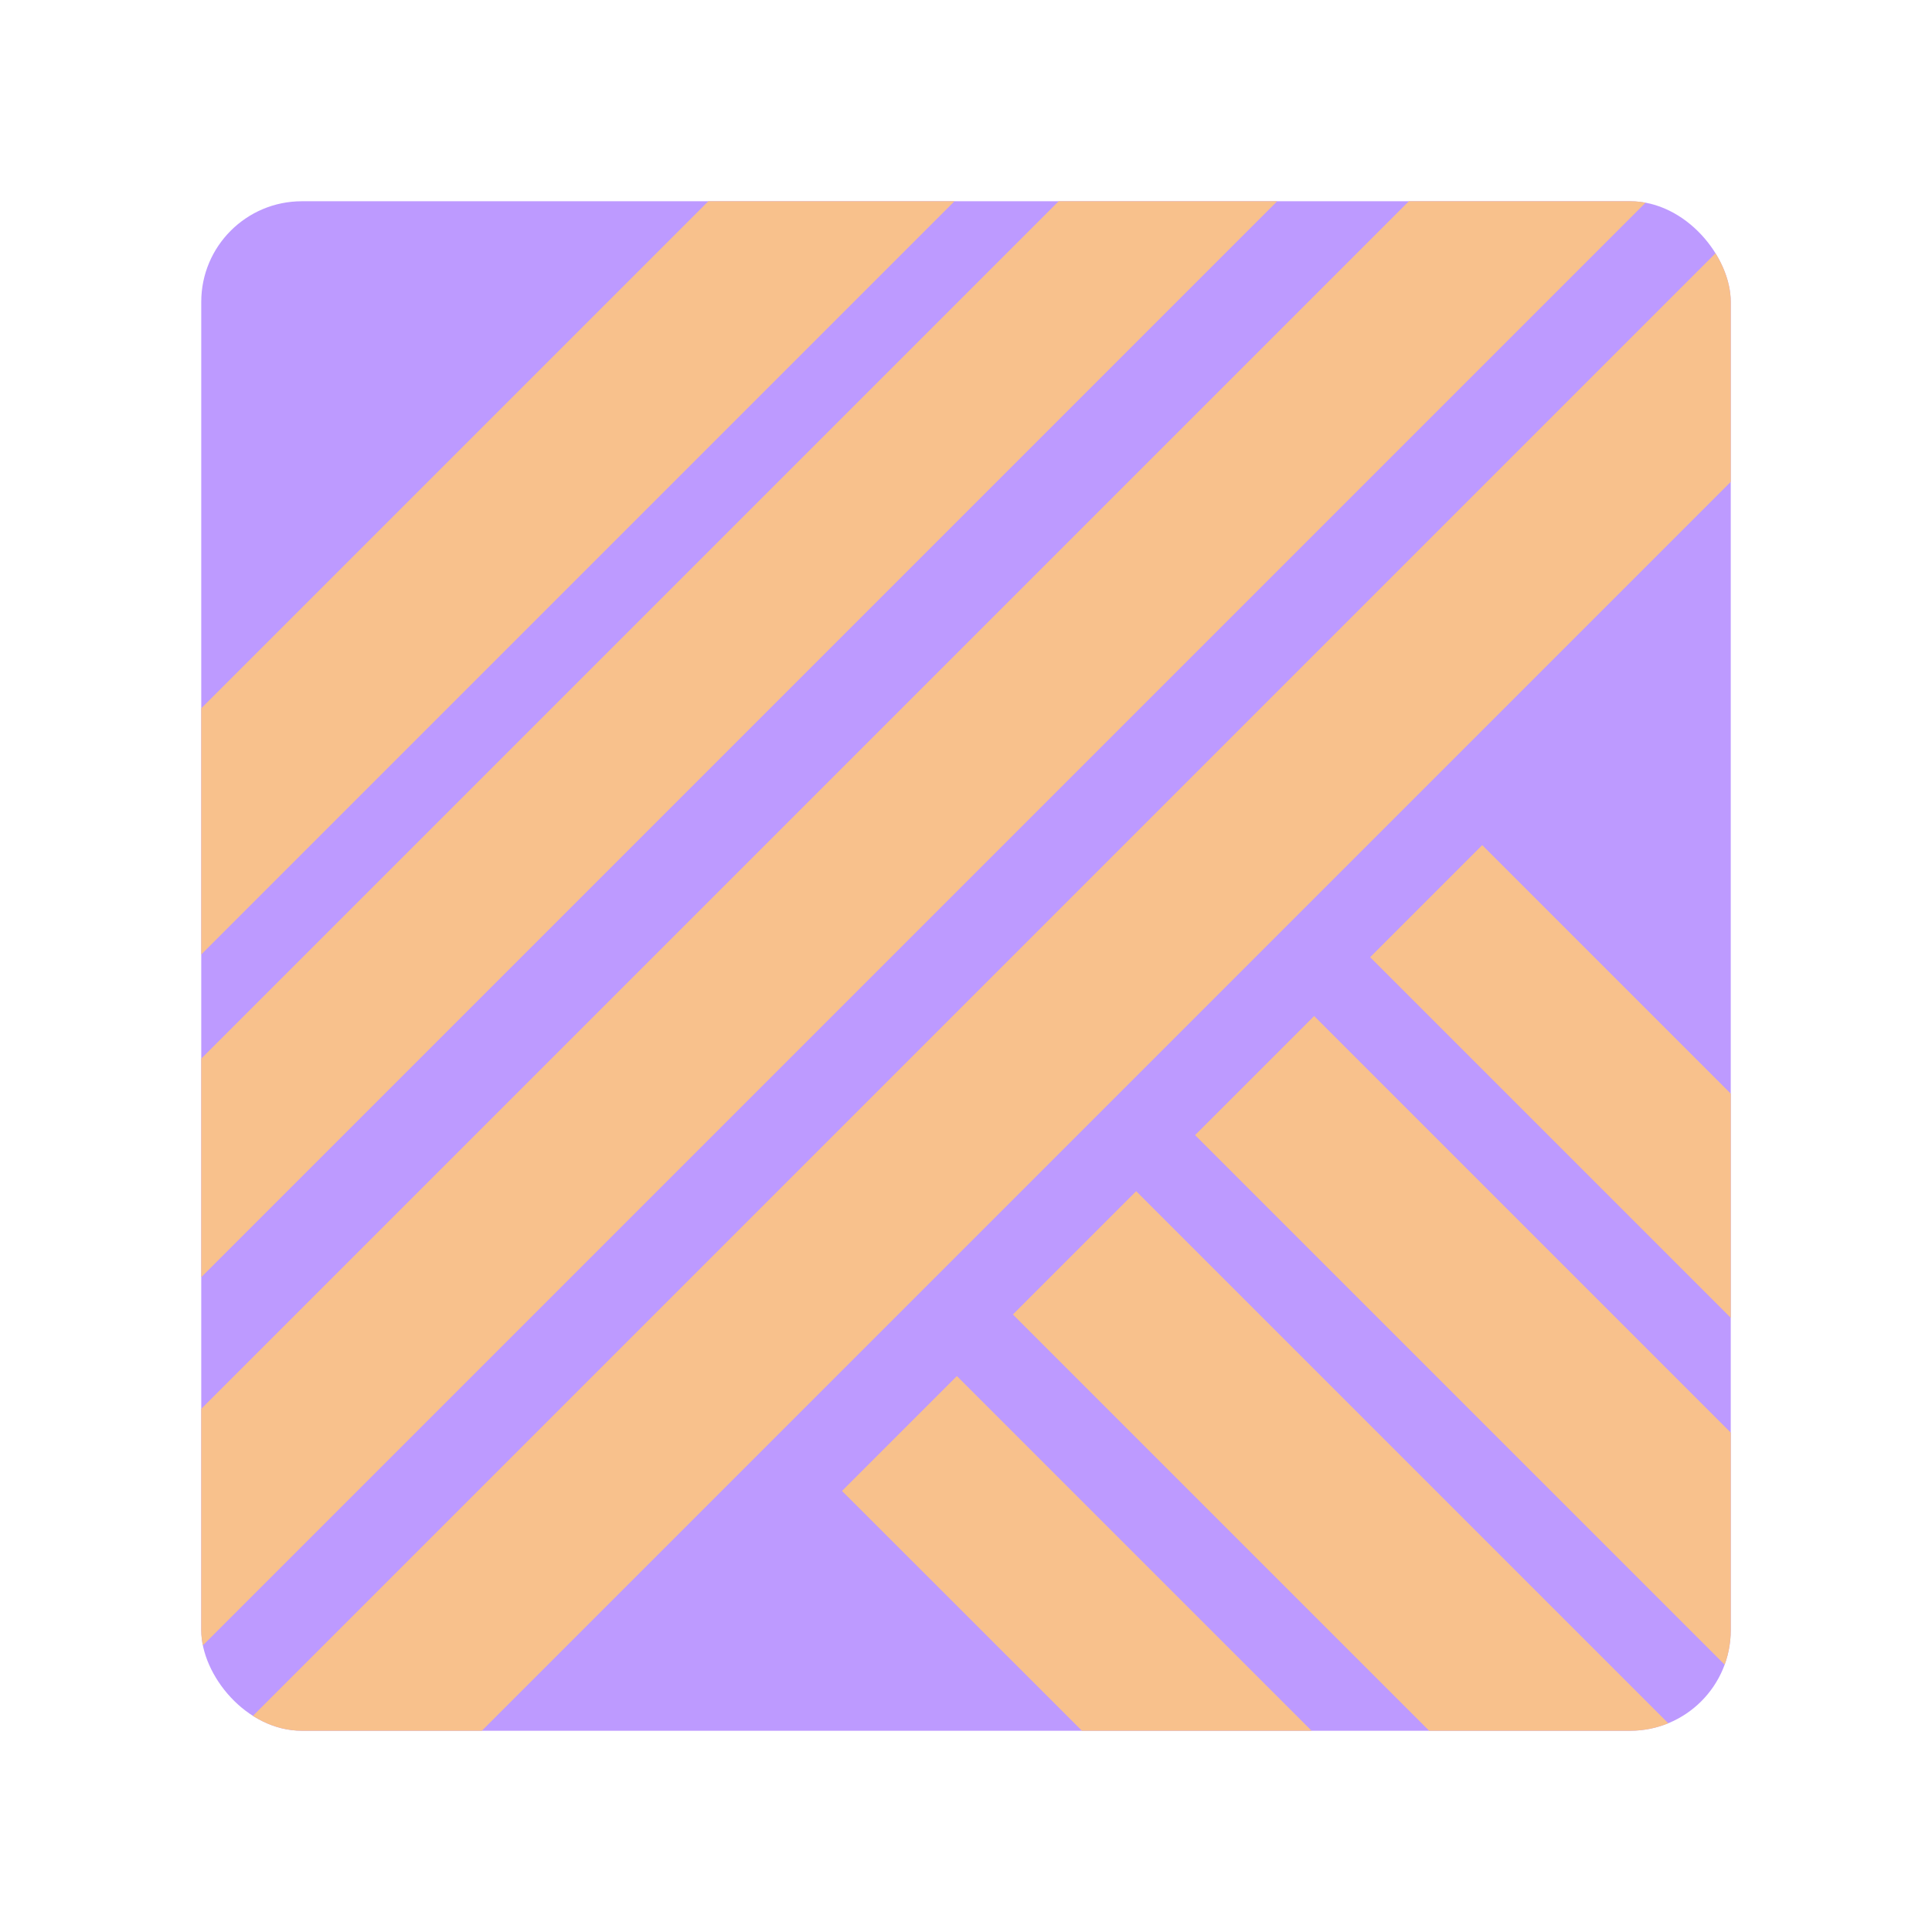 <?xml version="1.0" encoding="UTF-8"?>
<svg version="1.1" viewBox="0 0 192 192" xmlns="http://www.w3.org/2000/svg">
 <defs>
  <clipPath id="clipPath8">
   <rect class="a" x="20" y="20" width="152" height="152" rx="10" style="fill:#bd9aff"/>
  </clipPath>
  <clipPath id="clipPath9">
   <rect class="a" x="20" y="20" width="152" height="152" rx="10" style="fill:#bd9aff"/>
  </clipPath>
  <clipPath id="clipPath10">
   <rect class="a" x="20" y="20" width="152" height="152" rx="10" style="fill:#bd9aff"/>
  </clipPath>
  <clipPath id="clipPath11">
   <rect class="a" x="20" y="20" width="152" height="152" rx="10" style="fill:#bd9aff"/>
  </clipPath>
  <clipPath id="clipPath13">
   <rect class="a" x="20" y="20" width="152" height="152" rx="10" style="fill:#bd9aff"/>
  </clipPath>
  <clipPath id="clipPath15">
   <rect class="a" x="20" y="20" width="152" height="152" rx="10" style="fill:#bd9aff"/>
  </clipPath>
  <clipPath id="clipPath16">
   <rect class="a" x="20" y="20" width="152" height="152" rx="10" style="fill:#bd9aff"/>
  </clipPath>
  <clipPath id="clipPath17">
   <rect class="a" x="20" y="20" width="152" height="152" rx="10" style="fill:#bd9aff"/>
  </clipPath>
 </defs>
 <rect class="a" x="20" y="20" width="152" height="152" rx="10" style="fill:#bd9aff"/>
 <path d="m4.873 85.52 76.438-76.438 19.294 5.17-97.562 97.562z" clip-path="url(#clipPath17)" style="fill:#f8c18c;stroke-linecap:round;stroke-linejoin:round;stroke-width:11.814"/>
 <path d="m19.075 106.13 94.399-94.399h21.72l-124.61 124.61z" clip-path="url(#clipPath16)" style="fill:#f8c18c;stroke-linecap:round;stroke-linejoin:round;stroke-width:11.814"/>
 <path d="m16.29 143.72 130.88-130.88h23.669l-158.03 158.03z" clip-path="url(#clipPath15)" style="fill:#f8c18c;stroke-linecap:round;stroke-linejoin:round;stroke-width:11.814"/>
 <path d="m22.417 173.24 157.47-157.47 12.113 12.113-163.46 163.46z" clip-path="url(#clipPath13)" style="fill:#f8c18c;stroke-linecap:round;stroke-linejoin:round;stroke-width:11.814"/>
 <path d="m83.678 148.17 11.417-11.417 59.869 59.869-14.454 8.345z" clip-path="url(#clipPath11)" style="fill:#f8c18c;stroke-linecap:round;stroke-linejoin:round;stroke-width:11.814"/>
 <path d="m162.48 192.45-61.819-61.819 12.252-12.252 65.16 65.16z" clip-path="url(#clipPath10)" style="fill:#f8c18c;stroke-linecap:round;stroke-linejoin:round;stroke-width:11.814"/>
 <path d="m184.76 178.8-65.996-65.995 11.835-11.835 62.654 62.654z" clip-path="url(#clipPath9)" style="fill:#f8c18c;stroke-linecap:round;stroke-linejoin:round;stroke-width:11.814"/>
 <path d="m193.11 152.07-56.945-56.945 11.138-11.138 49.705 49.705z" clip-path="url(#clipPath8)" style="fill:#f8c18c;stroke-linecap:round;stroke-linejoin:round;stroke-width:11.814"/>
</svg>

